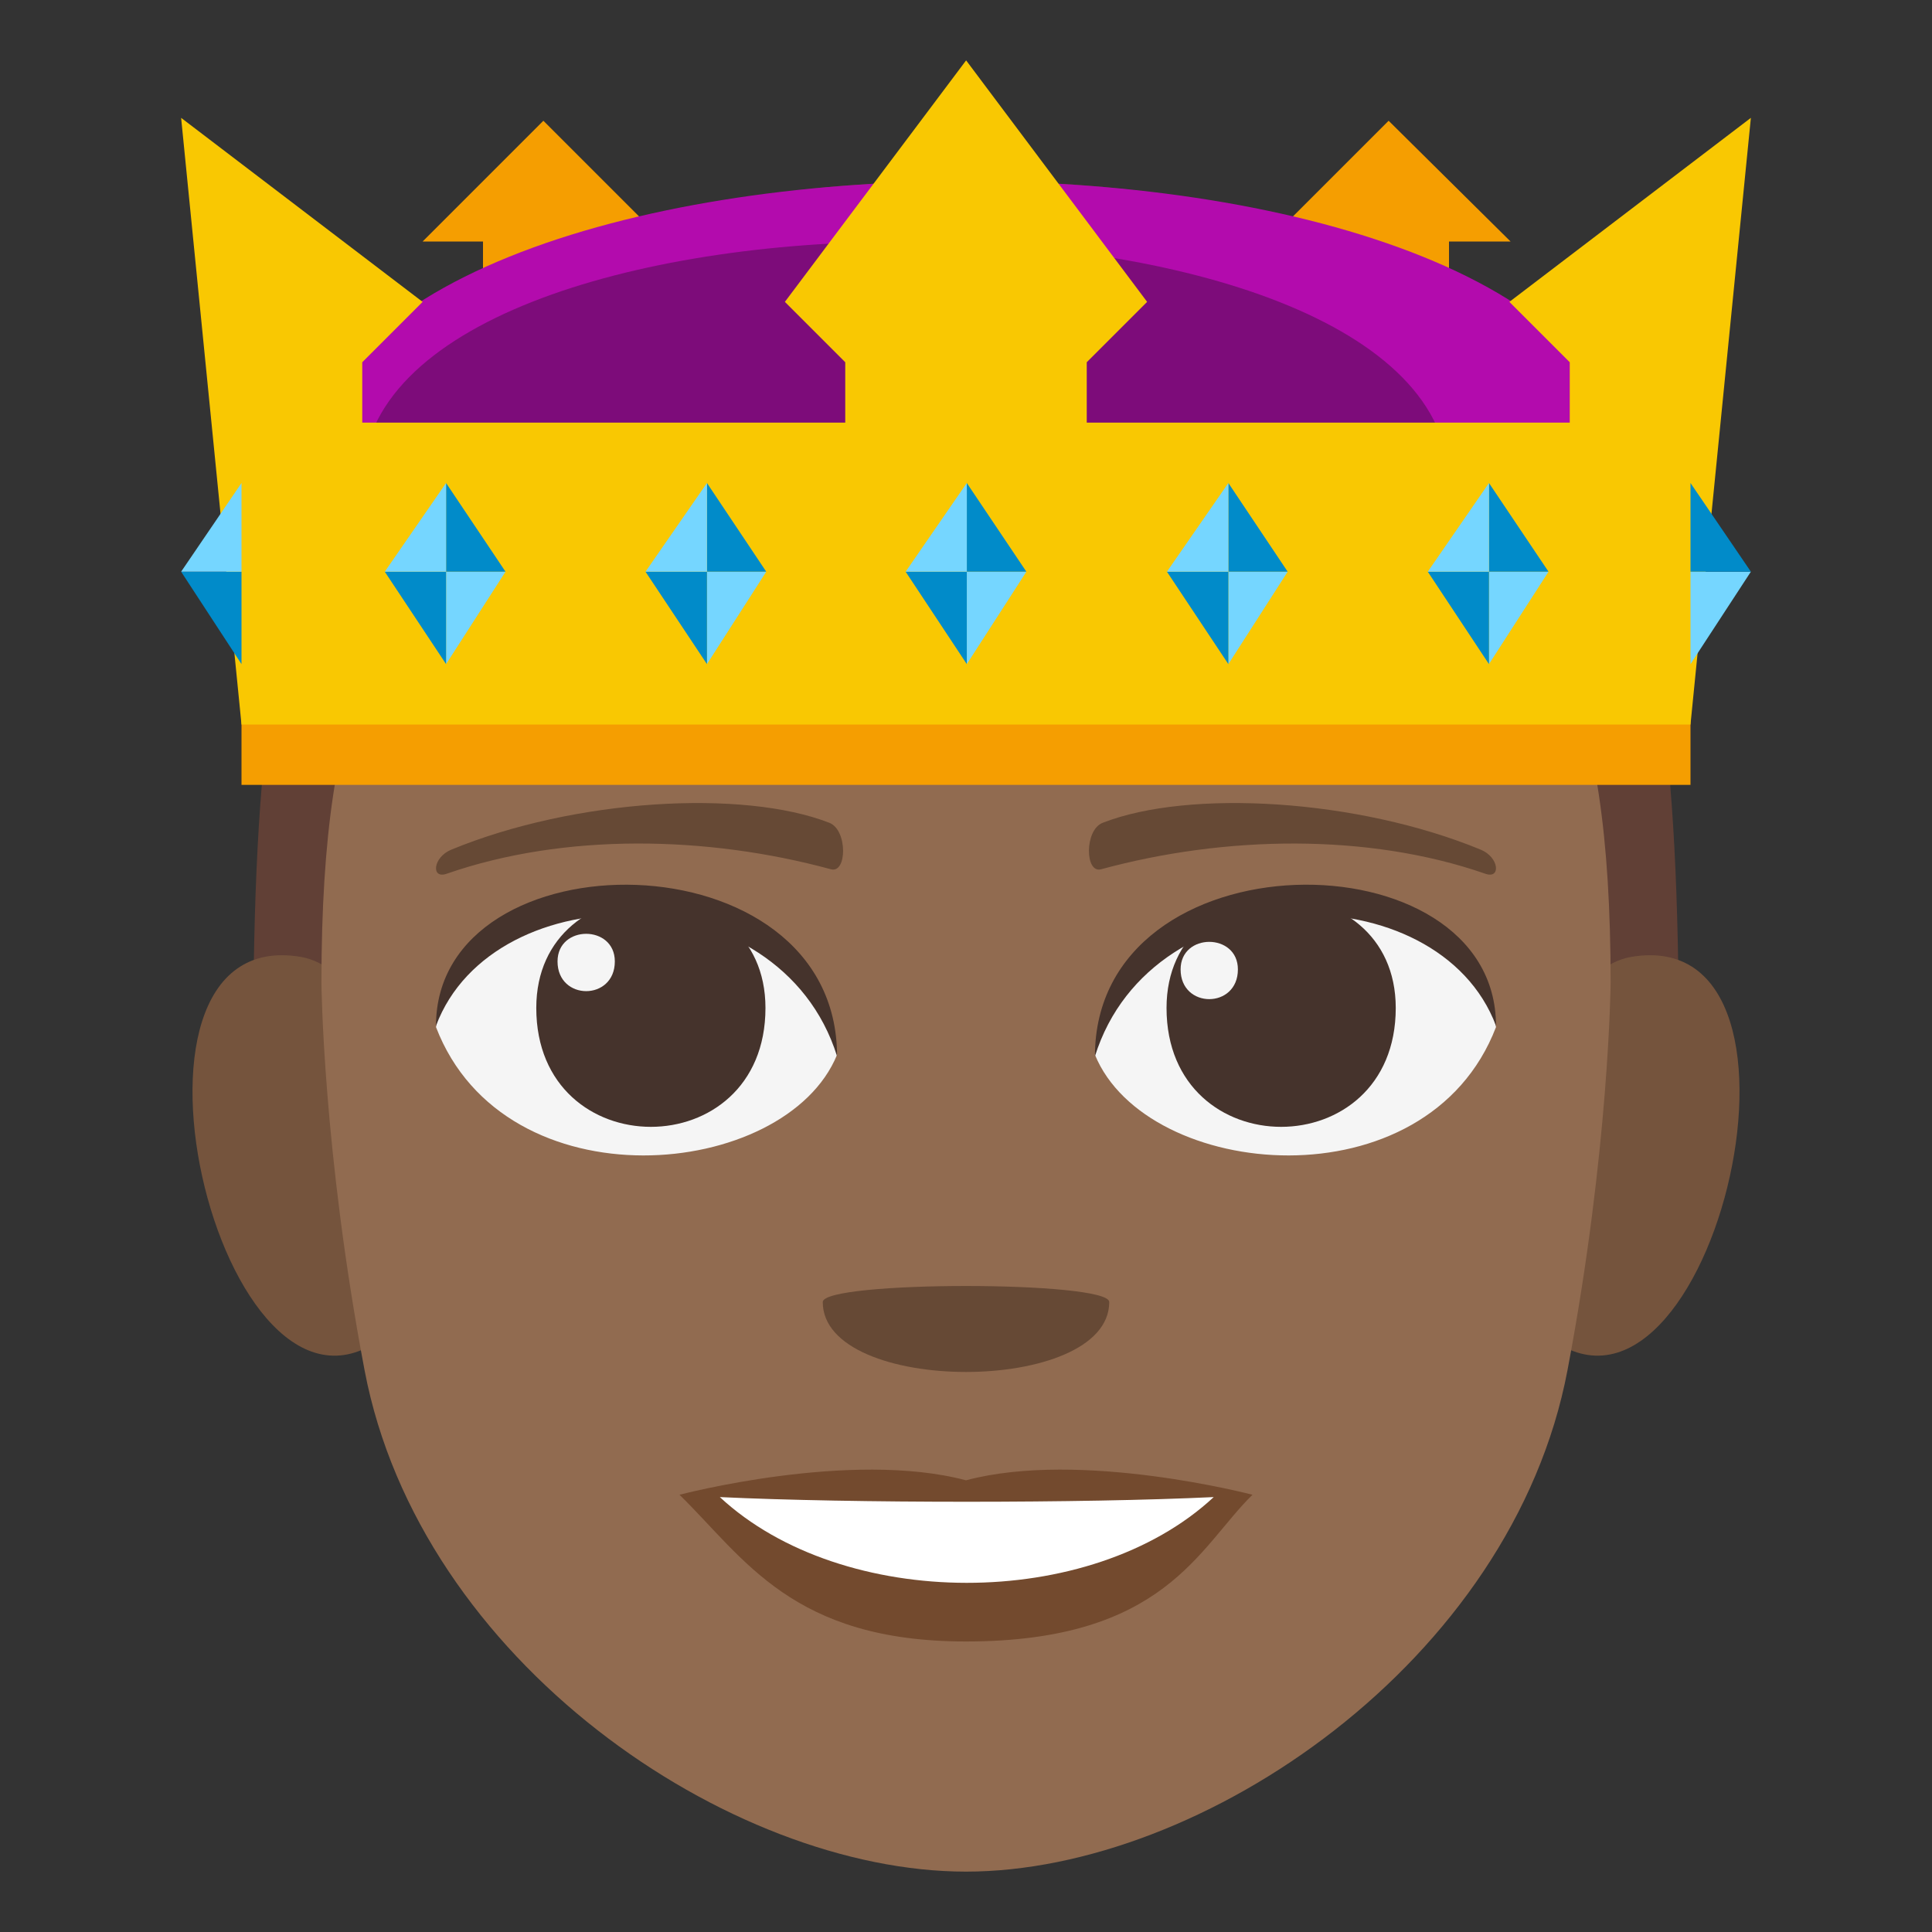 <?xml version="1.0" encoding="utf-8"?>
<!-- Generator: Adobe Illustrator 15.0.0, SVG Export Plug-In . SVG Version: 6.00 Build 0)  -->
<!DOCTYPE svg PUBLIC "-//W3C//DTD SVG 1.1//EN" "http://www.w3.org/Graphics/SVG/1.1/DTD/svg11.dtd">
<svg version="1.1" id="Layer_1" xmlns="http://www.w3.org/2000/svg" xmlns:xlink="http://www.w3.org/1999/xlink" x="0px" y="0px"
	 width="64px" height="64px" viewBox="0 0 64 64" enable-background="new 0 0 64 64" xml:space="preserve">
<rect x="0" y="0" width="64" height="64" fill="#333333" stroke="none"/>
<path fill="#614036" d="M32,6C8.377,6,8.377,20,8.377,37.5h47.246C55.623,20,55.623,6,32,6z"/>
<path fill="#75543D" d="M13.038,44.009c2.563-2.387,0.237-11.746-3.068-12.31C2.909,30.496,7.508,49.155,13.038,44.009z"/>
<path fill="#75543D" d="M50.963,44.009c-2.563-2.387-0.237-11.746,3.068-12.31C61.091,30.496,56.493,49.153,50.963,44.009z"/>
<path fill="#916B50" d="M53.354,32.559c0-19.618-8.385-13.214-21.353-13.214c-12.965,0-21.353-6.404-21.353,13.214
	c0,0,0.047,5.547,1.429,12.832C13.906,55.03,24.17,62,32,62c7.832,0,18.098-6.97,19.925-16.609
	C53.307,38.103,53.354,32.559,53.354,32.559z"/>
<path fill="#734A2E" d="M32,49.037c-3.823-1.016-9.49,0.479-9.49,0.479c2.159,2.115,3.741,4.86,9.49,4.86
	c6.59,0,7.707-3.117,9.49-4.86C41.49,49.517,35.818,48.02,32,49.037z"/>
<path fill="#FFFFFF" d="M23.846,49.593c4.061,3.775,12.273,3.8,16.36,0C35.872,49.799,28.208,49.8,23.846,49.593z"/>
<path fill="#F5F5F5" d="M49.557,34.024c-2.285,5.953-11.582,5.079-13.286,0.916C37.564,28.25,48.3,27.676,49.557,34.024z"/>
<path fill="#45332C" d="M38.643,33.39c0,5.251,7.593,5.251,7.593,0C46.235,28.516,38.643,28.516,38.643,33.39z"/>
<path fill="#45332C" d="M49.557,33.981c0-6.392-13.286-6.392-13.286,1.011C38.168,28.92,47.659,28.92,49.557,33.981z"/>
<path fill="#F5F5F5" d="M14.443,34.024c2.286,5.953,11.583,5.079,13.286,0.916C26.436,28.25,15.702,27.676,14.443,34.024z"/>
<path fill="#45332C" d="M25.357,33.39c0,5.251-7.592,5.251-7.592,0C17.765,28.518,25.357,28.518,25.357,33.39z"/>
<path fill="#45332C" d="M14.443,33.981c0-6.391,13.286-6.391,13.286,1.009C25.833,28.92,16.341,28.92,14.443,33.981z"/>
<path fill="#F5F5F5" d="M39.109,32.113c0,1.313,1.898,1.313,1.898,0C41.008,30.896,39.109,30.896,39.109,32.113z"/>
<path fill="#F5F5F5" d="M20.367,31.848c0,1.313-1.898,1.313-1.898,0C18.469,30.629,20.367,30.629,20.367,31.848z"/>
<path fill="#664935" d="M49.051,28.146c-4.078-1.681-9.66-2.009-12.525-0.889c-0.605,0.236-0.588,1.686-0.052,1.539
	c4.108-1.118,8.839-1.205,12.73,0.148C49.727,29.129,49.663,28.398,49.051,28.146z"/>
<path fill="#664935" d="M14.95,28.146c4.078-1.681,9.659-2.009,12.525-0.889c0.605,0.236,0.587,1.686,0.052,1.539
	c-4.109-1.118-8.84-1.206-12.73,0.148C14.273,29.129,14.337,28.398,14.95,28.146z"/>
<path fill="#664935" d="M36.745,43.132c0,3.088-9.49,3.088-9.49,0C27.255,42.423,36.745,42.423,36.745,43.132z"/>
<polygon fill="#F59E01" points="22,8 18,4 14,8 16,8 16,12 22,12 "/>
<polygon fill="#F59E01" points="50.039,8 46,4 42,8 42,12 48,12 48,8 "/>
<path fill="#B30BAD" d="M54.004,16h-44C10.004,2.668,54.004,2.668,54.004,16z"/>
<path fill="#7D0C7A" d="M48,16H12C12,5.334,48,5.334,48,16z"/>
<rect x="8" y="20" fill="#F59E01" width="48" height="6"/>
<polygon fill="#F9C802" points="50,10 52,12 52,14 36,14 36,12 38,10 32.004,2 26,10 28,12 28,14 12,14 12,12 14,10 6,3.904 8,24 
	56,24 58,3.904 "/>
<polygon fill="#75D6FF" points="32.027,22 32.027,18.938 34,18.938 "/>
<polygon fill="#018BC9" points="32.027,22 30,18.938 32.027,18.938 "/>
<polygon fill="#018BC9" points="34,18.938 32.027,18.938 32.027,16 "/>
<polygon fill="#75D6FF" points="32.027,16 32.027,18.938 30,18.938 "/>
<polygon fill="#75D6FF" points="14.777,22 14.777,18.938 16.746,18.938 "/>
<polygon fill="#018BC9" points="14.777,22 12.746,18.938 14.777,18.938 "/>
<polygon fill="#018BC9" points="16.746,18.938 14.777,18.938 14.777,16 "/>
<polygon fill="#75D6FF" points="14.777,16 14.777,18.938 12.746,18.938 "/>
<polygon fill="#75D6FF" points="23.419,22 23.419,18.938 25.383,18.938 "/>
<polygon fill="#018BC9" points="23.419,22 21.383,18.938 23.419,18.938 "/>
<polygon fill="#018BC9" points="25.383,18.938 23.419,18.938 23.419,16 "/>
<polygon fill="#75D6FF" points="23.419,16 23.419,18.938 21.383,18.938 "/>
<polygon fill="#75D6FF" points="40.691,22 40.691,18.938 42.656,18.938 "/>
<polygon fill="#018BC9" points="40.691,22 38.656,18.938 40.691,18.938 "/>
<polygon fill="#018BC9" points="42.656,18.938 40.691,18.938 40.691,16 "/>
<polygon fill="#75D6FF" points="40.691,16 40.691,18.938 38.656,18.938 "/>
<polygon fill="#75D6FF" points="49.324,22 49.324,18.938 51.297,18.938 "/>
<polygon fill="#018BC9" points="49.324,22 47.297,18.938 49.324,18.938 "/>
<polygon fill="#018BC9" points="51.297,18.938 49.324,18.938 49.324,16 "/>
<polygon fill="#75D6FF" points="49.324,16 49.324,18.938 47.297,18.938 "/>
<polygon fill="#018BC9" points="8,22 6,18.938 8,18.938 "/>
<polygon fill="#75D6FF" points="8,16 8,18.938 6,18.938 "/>
<polygon fill="#75D6FF" points="56,22 56,18.938 58,18.938 "/>
<polygon fill="#018BC9" points="58,18.938 56,18.938 56,16 "/>
</svg>
